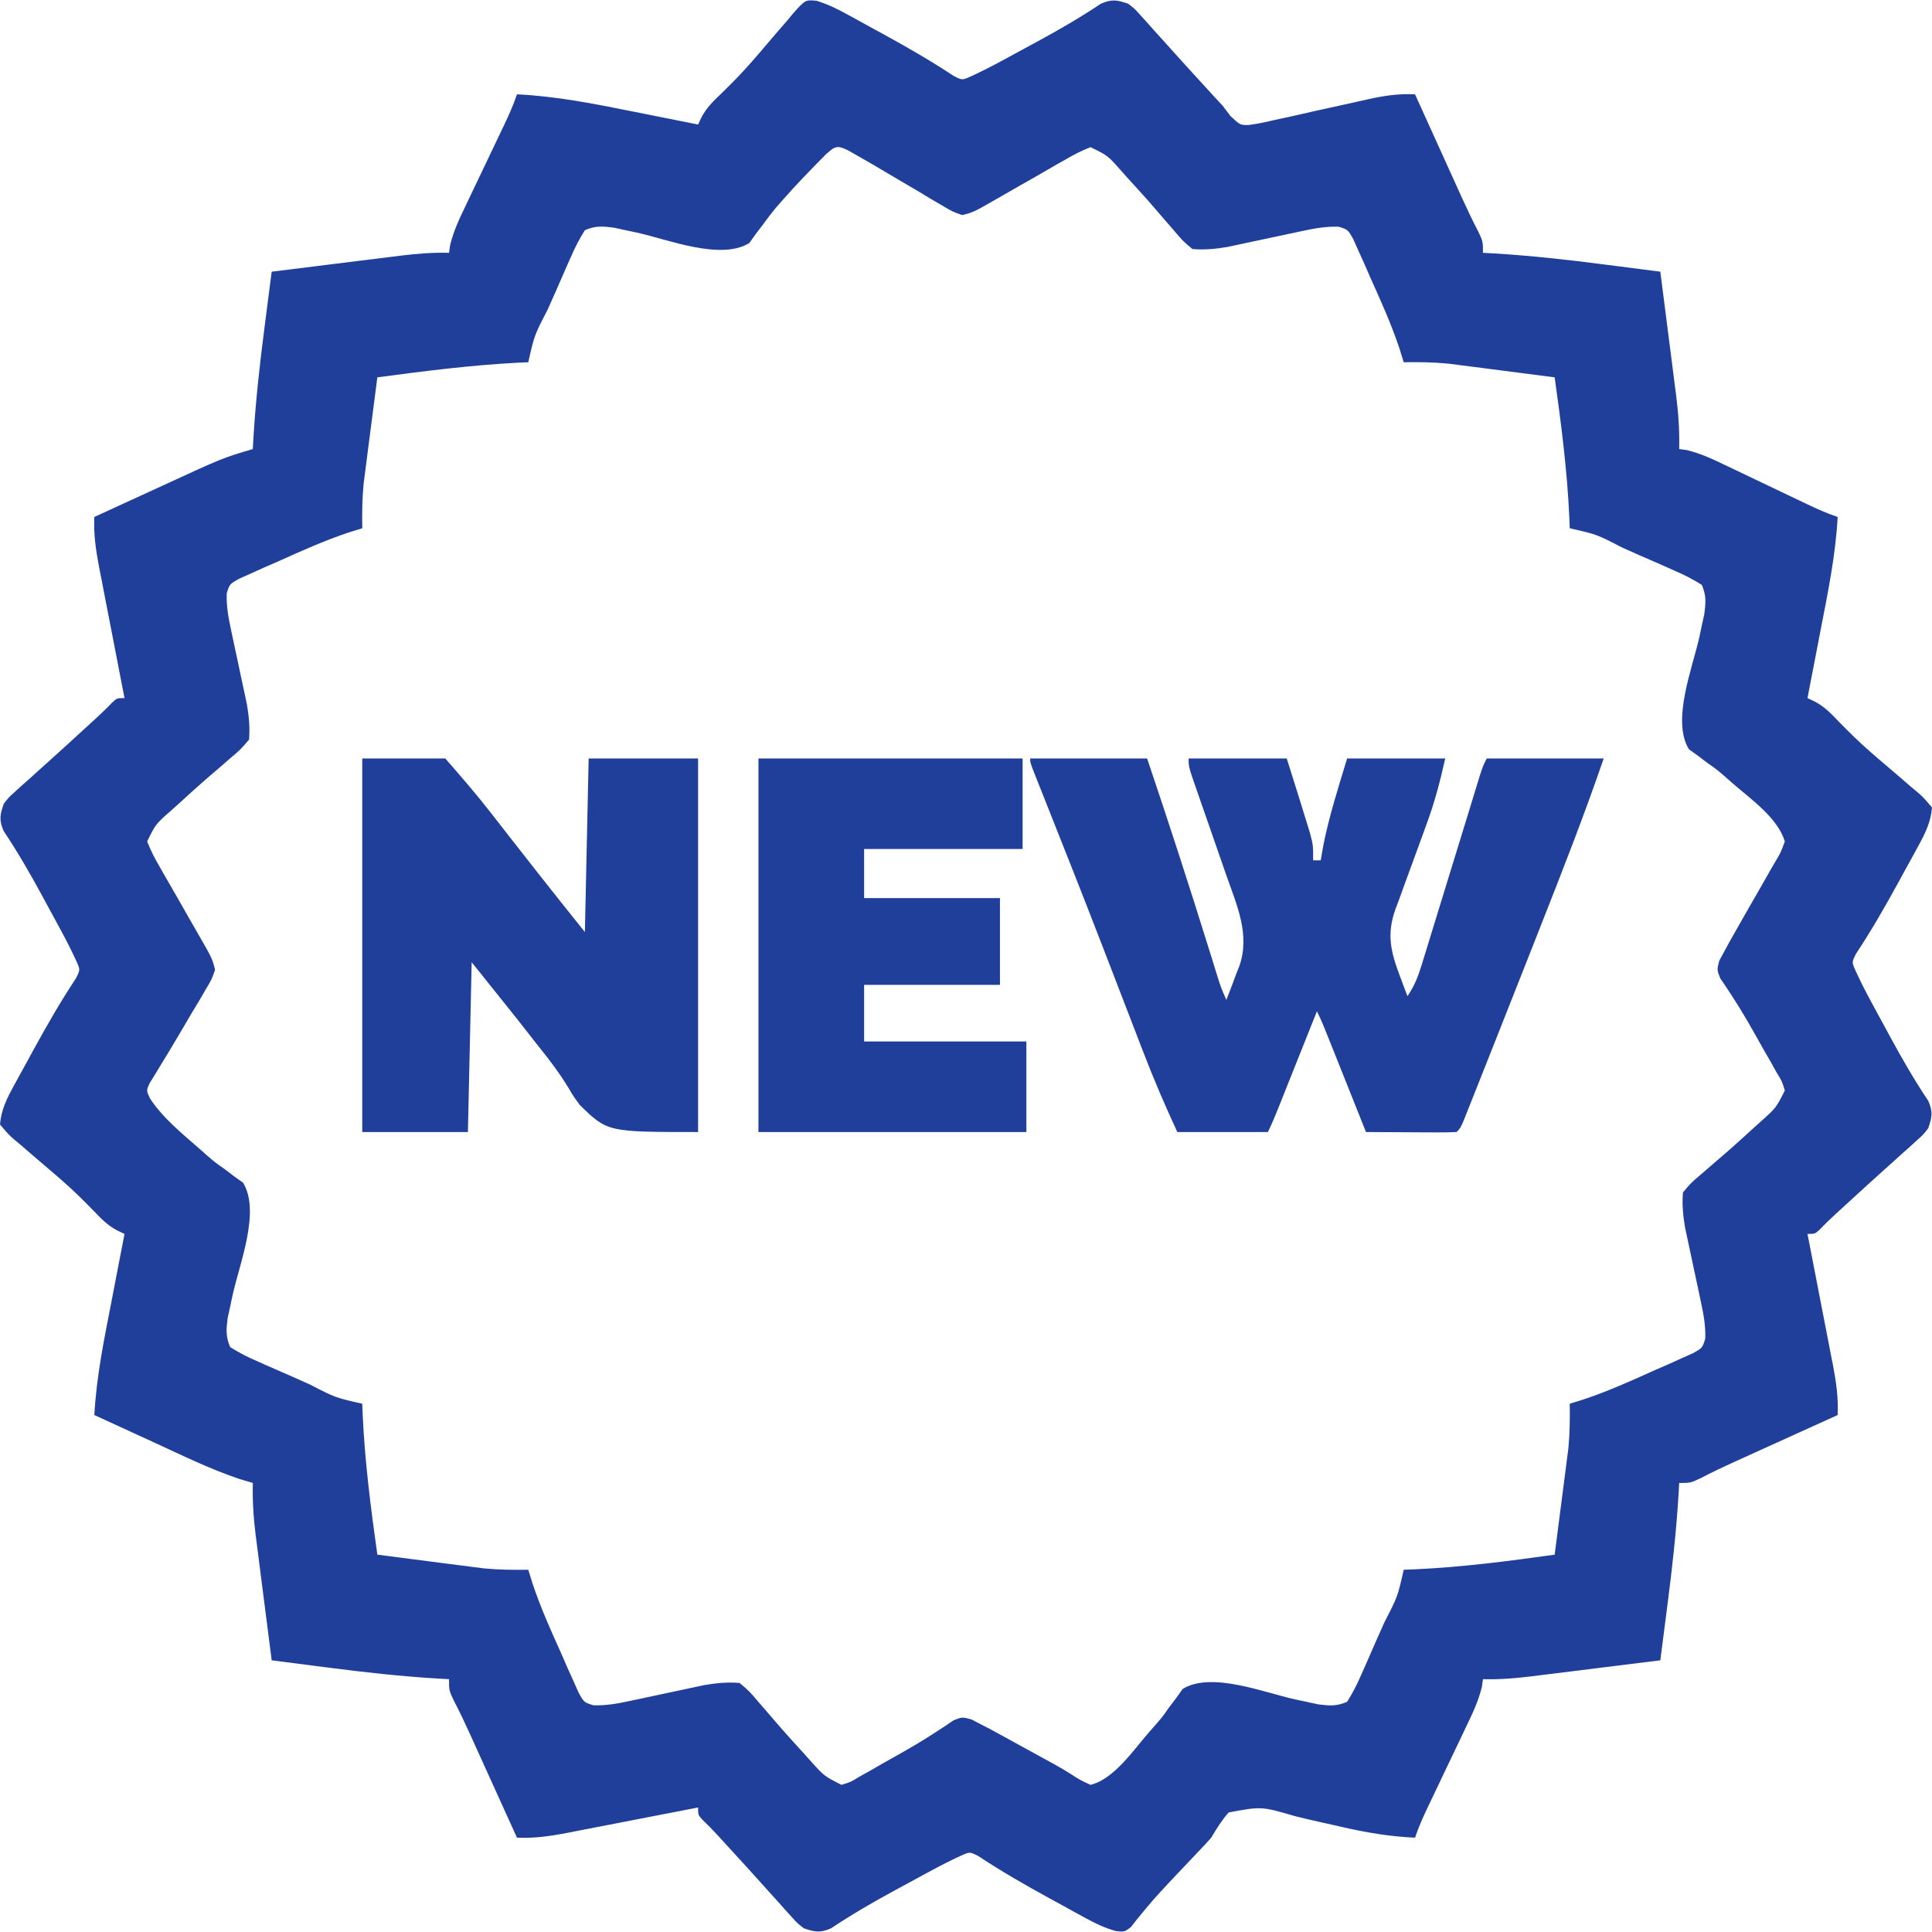 <?xml version="1.0" encoding="UTF-8"?>
<svg version="1.1" xmlns="http://www.w3.org/2000/svg" width="512" height="512">
<path d="M0 0 C2.904 0.881 5.322 2.046 7.983 3.504 C8.99 4.053 9.996 4.601 11.033 5.166 C12.088 5.749 13.142 6.333 14.229 6.934 C15.307 7.52 16.384 8.107 17.494 8.711 C23.942 12.239 30.267 15.871 36.397 19.93 C38.66 21.083 38.66 21.083 40.972 20.041 C43.728 18.781 46.389 17.424 49.053 15.981 C50.075 15.428 51.097 14.875 52.149 14.305 C53.207 13.729 54.265 13.153 55.354 12.559 C56.912 11.718 56.912 11.718 58.501 10.86 C64.301 7.71 69.935 4.457 75.424 0.786 C78.318 -0.475 79.711 -0.222 82.667 0.809 C84.345 2.109 84.345 2.109 85.831 3.766 C86.39 4.378 86.95 4.991 87.526 5.622 C88.4 6.612 88.4 6.612 89.292 7.621 C89.902 8.294 90.512 8.967 91.141 9.66 C92.39 11.038 93.634 12.42 94.874 13.806 C97.008 16.191 99.166 18.552 101.33 20.909 C102.646 22.343 103.955 23.783 105.264 25.223 C106.454 26.503 106.454 26.503 107.667 27.809 C108.355 28.713 109.043 29.618 109.753 30.549 C112.311 32.969 112.311 32.969 114.616 32.935 C117.025 32.614 119.332 32.118 121.694 31.547 C122.561 31.362 123.427 31.178 124.32 30.988 C127.088 30.392 129.846 29.759 132.604 29.121 C135.361 28.51 138.119 27.907 140.878 27.309 C142.593 26.934 144.306 26.551 146.017 26.157 C150.324 25.189 154.218 24.588 158.667 24.809 C159.105 25.777 159.544 26.745 159.996 27.743 C161.633 31.355 163.272 34.967 164.911 38.578 C165.618 40.138 166.325 41.697 167.032 43.257 C168.051 45.507 169.072 47.755 170.093 50.004 C170.561 51.04 170.561 51.04 171.04 52.098 C172.426 55.147 173.839 58.138 175.39 61.109 C176.667 63.809 176.667 63.809 176.667 66.809 C177.553 66.857 178.439 66.905 179.353 66.955 C189.165 67.543 198.859 68.601 208.604 69.871 C210.078 70.06 211.551 70.248 213.024 70.436 C216.572 70.889 220.12 71.347 223.667 71.809 C224.384 77.377 225.096 82.945 225.803 88.514 C226.044 90.407 226.286 92.299 226.531 94.191 C226.882 96.919 227.228 99.647 227.573 102.375 C227.682 103.214 227.792 104.053 227.904 104.917 C228.489 109.591 228.777 114.098 228.667 118.809 C229.33 118.9 229.994 118.992 230.678 119.086 C234.53 120.018 237.936 121.659 241.487 123.371 C242.228 123.723 242.968 124.074 243.731 124.436 C246.087 125.555 248.44 126.682 250.792 127.809 C253.152 128.935 255.512 130.059 257.874 131.182 C259.341 131.879 260.807 132.579 262.271 133.282 C265.046 134.606 267.746 135.835 270.667 136.809 C270.115 147.035 268.056 156.968 266.104 166.996 C265.771 168.729 265.438 170.461 265.106 172.194 C264.299 176.4 263.485 180.605 262.667 184.809 C263.592 185.245 263.592 185.245 264.537 185.689 C267.184 187.081 268.851 188.837 270.917 190.996 C273.693 193.836 276.472 196.591 279.479 199.184 C280.113 199.736 280.748 200.287 281.401 200.856 C282.662 201.943 283.926 203.027 285.2 204.1 C286.89 205.529 288.56 206.98 290.229 208.434 C290.779 208.889 291.328 209.345 291.895 209.814 C293.421 211.16 293.421 211.16 295.667 213.809 C295.345 217.733 293.845 220.707 291.971 224.125 C291.149 225.635 291.149 225.635 290.31 227.175 C289.726 228.23 289.143 229.285 288.542 230.371 C287.662 231.987 287.662 231.987 286.764 233.636 C283.237 240.084 279.604 246.409 275.546 252.539 C274.392 254.802 274.392 254.802 275.435 257.114 C276.695 259.87 278.052 262.531 279.495 265.196 C280.048 266.217 280.601 267.239 281.171 268.291 C281.747 269.349 282.323 270.407 282.917 271.496 C283.477 272.535 284.038 273.573 284.616 274.643 C287.765 280.443 291.019 286.077 294.689 291.566 C295.951 294.461 295.698 295.853 294.667 298.809 C293.367 300.487 293.367 300.487 291.71 301.973 C291.097 302.533 290.484 303.092 289.853 303.669 C289.194 304.251 288.534 304.834 287.854 305.434 C287.183 306.043 286.512 306.652 285.82 307.279 C284.443 308.526 283.063 309.769 281.678 311.008 C279.257 313.176 276.861 315.37 274.469 317.57 C273.002 318.918 271.53 320.26 270.057 321.602 C268.654 322.897 267.276 324.222 265.964 325.61 C264.667 326.809 264.667 326.809 262.667 326.809 C262.909 328.05 263.151 329.291 263.401 330.569 C264.301 335.186 265.194 339.805 266.085 344.424 C266.471 346.42 266.859 348.416 267.249 350.412 C267.81 353.285 268.364 356.16 268.917 359.035 C269.092 359.923 269.267 360.811 269.447 361.725 C270.291 366.155 270.874 370.274 270.667 374.809 C269.699 375.248 268.73 375.686 267.733 376.138 C264.12 377.775 260.509 379.414 256.897 381.053 C255.338 381.76 253.778 382.467 252.219 383.174 C249.969 384.193 247.72 385.214 245.471 386.235 C244.781 386.547 244.09 386.86 243.378 387.182 C240.329 388.568 237.338 389.981 234.366 391.532 C231.667 392.809 231.667 392.809 228.667 392.809 C228.618 393.695 228.57 394.581 228.521 395.495 C227.933 405.307 226.874 415.001 225.604 424.746 C225.416 426.22 225.228 427.693 225.04 429.166 C224.587 432.714 224.128 436.262 223.667 439.809 C217.938 440.526 212.209 441.238 206.479 441.945 C204.531 442.186 202.584 442.429 200.636 442.673 C197.832 443.024 195.027 443.37 192.221 443.715 C191.356 443.824 190.49 443.934 189.598 444.047 C185.256 444.576 181.051 444.934 176.667 444.809 C176.575 445.473 176.484 446.136 176.389 446.82 C175.458 450.672 173.817 454.078 172.104 457.629 C171.753 458.37 171.402 459.11 171.04 459.873 C169.921 462.229 168.794 464.582 167.667 466.934 C166.541 469.294 165.417 471.655 164.294 474.016 C163.596 475.483 162.896 476.949 162.194 478.413 C160.87 481.188 159.64 483.888 158.667 486.809 C151.921 486.519 145.521 485.418 138.964 483.899 C137.391 483.546 135.818 483.194 134.245 482.842 C131.814 482.297 129.39 481.74 126.971 481.141 C117.972 478.505 117.972 478.505 109.262 480.132 C107.424 482.242 106.083 484.398 104.667 486.809 C103.474 488.162 102.245 489.485 100.983 490.774 C100.369 491.425 99.756 492.076 99.123 492.747 C97.83 494.112 96.536 495.477 95.241 496.842 C92.45 499.797 89.674 502.737 87.093 505.879 C86.416 506.702 85.739 507.524 85.042 508.371 C84.493 509.074 83.943 509.776 83.378 510.5 C81.667 511.809 81.667 511.809 79.392 511.559 C76.423 510.742 74.05 509.593 71.35 508.114 C69.841 507.291 69.841 507.291 68.301 506.452 C66.718 505.577 66.718 505.577 65.104 504.684 C64.027 504.097 62.949 503.511 61.839 502.906 C55.391 499.379 49.067 495.746 42.936 491.688 C40.674 490.534 40.674 490.534 38.362 491.577 C35.605 492.837 32.945 494.194 30.28 495.637 C29.258 496.19 28.237 496.743 27.184 497.313 C26.127 497.889 25.069 498.465 23.979 499.059 C22.422 499.9 22.422 499.9 20.833 500.758 C15.033 503.907 9.398 507.161 3.91 510.831 C1.015 512.093 -0.378 511.84 -3.333 510.809 C-5.011 509.509 -5.011 509.509 -6.497 507.852 C-7.057 507.239 -7.617 506.627 -8.193 505.995 C-8.776 505.336 -9.358 504.676 -9.958 503.996 C-10.567 503.325 -11.176 502.654 -11.803 501.962 C-13.051 500.586 -14.294 499.205 -15.532 497.82 C-17.7 495.399 -19.895 493.003 -22.094 490.611 C-23.442 489.144 -24.785 487.672 -26.126 486.199 C-27.422 484.796 -28.747 483.418 -30.134 482.106 C-31.333 480.809 -31.333 480.809 -31.333 478.809 C-32.574 479.051 -33.815 479.294 -35.094 479.543 C-39.711 480.443 -44.329 481.336 -48.948 482.227 C-50.944 482.613 -52.941 483.001 -54.936 483.391 C-57.81 483.952 -60.685 484.506 -63.56 485.059 C-64.448 485.234 -65.335 485.409 -66.25 485.589 C-70.68 486.433 -74.798 487.016 -79.333 486.809 C-79.772 485.841 -80.211 484.872 -80.663 483.875 C-82.3 480.262 -83.938 476.651 -85.577 473.039 C-86.285 471.48 -86.992 469.92 -87.698 468.361 C-88.717 466.111 -89.738 463.862 -90.759 461.614 C-91.228 460.577 -91.228 460.577 -91.706 459.52 C-93.092 456.471 -94.505 453.48 -96.057 450.509 C-97.333 447.809 -97.333 447.809 -97.333 444.809 C-98.22 444.761 -99.106 444.712 -100.019 444.663 C-109.831 444.075 -119.526 443.016 -129.271 441.746 C-130.744 441.558 -132.217 441.37 -133.691 441.182 C-137.239 440.729 -140.786 440.27 -144.333 439.809 C-145.051 434.241 -145.763 428.673 -146.469 423.104 C-146.71 421.211 -146.953 419.319 -147.197 417.427 C-147.549 414.699 -147.895 411.971 -148.24 409.242 C-148.349 408.404 -148.458 407.565 -148.571 406.701 C-149.156 402.026 -149.444 397.519 -149.333 392.809 C-150.466 392.472 -151.599 392.136 -152.767 391.789 C-160.559 389.192 -167.946 385.554 -175.396 382.121 C-176.944 381.412 -178.493 380.703 -180.042 379.994 C-183.808 378.271 -187.571 376.541 -191.333 374.809 C-190.781 364.582 -188.723 354.649 -186.771 344.621 C-186.438 342.889 -186.105 341.157 -185.773 339.424 C-184.965 335.218 -184.151 331.013 -183.333 326.809 C-183.95 326.518 -184.568 326.228 -185.203 325.929 C-187.851 324.537 -189.517 322.78 -191.583 320.621 C-194.359 317.782 -197.138 315.027 -200.146 312.434 C-200.78 311.882 -201.414 311.33 -202.068 310.762 C-203.329 309.675 -204.593 308.59 -205.866 307.518 C-207.557 306.089 -209.227 304.638 -210.896 303.184 C-211.445 302.728 -211.995 302.273 -212.561 301.803 C-214.087 300.457 -214.087 300.457 -216.333 297.809 C-216.012 293.885 -214.511 290.911 -212.638 287.492 C-211.815 285.983 -211.815 285.983 -210.976 284.443 C-210.101 282.861 -210.101 282.861 -209.208 281.246 C-208.622 280.169 -208.035 279.092 -207.431 277.981 C-203.904 271.533 -200.271 265.209 -196.212 259.078 C-195.059 256.816 -195.059 256.816 -196.102 254.504 C-197.361 251.748 -198.718 249.087 -200.161 246.422 C-200.991 244.89 -200.991 244.89 -201.837 243.326 C-202.413 242.269 -202.99 241.211 -203.583 240.121 C-204.144 239.083 -204.705 238.045 -205.282 236.975 C-208.432 231.175 -211.685 225.54 -215.356 220.052 C-216.617 217.157 -216.364 215.764 -215.333 212.809 C-214.033 211.131 -214.033 211.131 -212.376 209.645 C-211.764 209.085 -211.151 208.525 -210.52 207.949 C-209.86 207.366 -209.2 206.784 -208.521 206.184 C-207.849 205.575 -207.178 204.966 -206.487 204.339 C-205.11 203.091 -203.729 201.848 -202.344 200.61 C-199.923 198.442 -197.528 196.247 -195.135 194.048 C-193.668 192.7 -192.196 191.358 -190.724 190.016 C-189.321 188.72 -187.942 187.395 -186.63 186.008 C-185.333 184.809 -185.333 184.809 -183.333 184.809 C-183.576 183.568 -183.818 182.327 -184.068 181.049 C-184.968 176.432 -185.861 171.813 -186.751 167.194 C-187.137 165.198 -187.525 163.202 -187.915 161.206 C-188.477 158.332 -189.031 155.457 -189.583 152.582 C-189.758 151.695 -189.933 150.807 -190.114 149.892 C-190.958 145.462 -191.541 141.344 -191.333 136.809 C-186.801 134.722 -182.266 132.641 -177.729 130.565 C-176.189 129.86 -174.65 129.153 -173.111 128.444 C-157.378 121.197 -157.378 121.197 -149.333 118.809 C-149.285 117.923 -149.237 117.036 -149.187 116.123 C-148.6 106.311 -147.541 96.616 -146.271 86.871 C-146.082 85.398 -145.894 83.925 -145.706 82.451 C-145.253 78.903 -144.795 75.356 -144.333 71.809 C-138.605 71.092 -132.875 70.38 -127.146 69.673 C-125.198 69.431 -123.25 69.189 -121.303 68.945 C-118.498 68.594 -115.693 68.248 -112.888 67.903 C-112.022 67.793 -111.156 67.684 -110.264 67.571 C-105.923 67.041 -101.718 66.684 -97.333 66.809 C-97.242 66.145 -97.15 65.481 -97.056 64.798 C-96.125 60.946 -94.483 57.54 -92.771 53.989 C-92.419 53.248 -92.068 52.508 -91.706 51.745 C-90.587 49.389 -89.461 47.036 -88.333 44.684 C-87.207 42.324 -86.083 39.963 -84.96 37.602 C-84.263 36.135 -83.563 34.669 -82.86 33.204 C-81.536 30.429 -80.307 27.729 -79.333 24.809 C-68.875 25.306 -58.817 27.31 -48.583 29.371 C-46.904 29.705 -45.224 30.037 -43.544 30.369 C-39.472 31.176 -35.402 31.99 -31.333 32.809 C-31.043 32.192 -30.752 31.575 -30.453 30.939 C-29.061 28.291 -27.305 26.625 -25.146 24.559 C-22.307 21.783 -19.551 19.004 -16.958 15.996 C-16.407 15.362 -15.855 14.728 -15.286 14.074 C-14.199 12.813 -13.115 11.549 -12.042 10.276 C-10.613 8.585 -9.162 6.915 -7.708 5.246 C-7.253 4.697 -6.797 4.147 -6.328 3.581 C-2.955 -0.242 -2.955 -0.242 0 0 Z M2.53 40.715 C-1.384 44.695 -5.282 48.668 -8.958 52.871 C-9.79 53.815 -9.79 53.815 -10.638 54.778 C-11.868 56.252 -13.033 57.781 -14.154 59.34 C-14.79 60.175 -15.427 61.011 -16.083 61.871 C-16.635 62.646 -17.187 63.421 -17.755 64.219 C-25.356 68.906 -39.374 63.248 -47.544 61.449 C-48.606 61.225 -49.669 61.001 -50.763 60.77 C-51.714 60.561 -52.665 60.353 -53.645 60.138 C-56.719 59.762 -58.461 59.59 -61.333 60.809 C-62.862 63.255 -63.985 65.428 -65.103 68.055 C-65.592 69.144 -65.592 69.144 -66.09 70.256 C-67.127 72.579 -68.136 74.912 -69.146 77.246 C-69.844 78.815 -70.544 80.384 -71.245 81.951 C-74.724 88.673 -74.724 88.673 -76.333 95.809 C-77.21 95.846 -78.086 95.884 -78.99 95.922 C-91.52 96.572 -103.9 98.153 -116.333 99.809 C-116.909 104.219 -117.479 108.63 -118.042 113.041 C-118.234 114.539 -118.428 116.036 -118.624 117.533 C-118.907 119.698 -119.183 121.862 -119.458 124.028 C-119.71 125.976 -119.71 125.976 -119.966 127.963 C-120.348 131.959 -120.396 135.799 -120.333 139.809 C-121.54 140.183 -122.746 140.556 -123.99 140.942 C-130.454 143.103 -136.627 145.877 -142.833 148.684 C-144.024 149.201 -145.215 149.718 -146.443 150.25 C-147.572 150.762 -148.701 151.274 -149.865 151.801 C-151.405 152.487 -151.405 152.487 -152.976 153.187 C-155.489 154.597 -155.489 154.597 -156.251 157.069 C-156.352 160.442 -155.829 163.348 -155.118 166.649 C-154.984 167.293 -154.849 167.938 -154.711 168.602 C-154.281 170.652 -153.84 172.699 -153.396 174.746 C-152.957 176.79 -152.521 178.834 -152.092 180.88 C-151.701 182.739 -151.301 184.596 -150.9 186.453 C-150.354 189.688 -150.07 192.539 -150.333 195.809 C-152.501 198.379 -152.501 198.379 -155.521 200.934 C-156.616 201.885 -157.711 202.837 -158.806 203.789 C-159.381 204.28 -159.956 204.77 -160.549 205.275 C-163.572 207.873 -166.516 210.557 -169.458 213.246 C-170.014 213.742 -170.57 214.238 -171.143 214.749 C-175.093 218.225 -175.093 218.225 -177.333 222.809 C-176.378 225.206 -175.4 227.169 -174.099 229.367 C-173.569 230.307 -173.569 230.307 -173.029 231.265 C-171.895 233.268 -170.74 235.257 -169.583 237.246 C-168.445 239.234 -167.312 241.225 -166.181 243.217 C-165.476 244.455 -164.766 245.691 -164.051 246.923 C-160.1 253.786 -160.1 253.786 -159.333 256.809 C-160.22 259.345 -160.22 259.345 -161.806 262.012 C-162.376 262.993 -162.947 263.974 -163.534 264.985 C-164.456 266.506 -164.456 266.506 -165.396 268.059 C-166.574 270.064 -167.753 272.069 -168.931 274.074 C-170.581 276.869 -172.237 279.654 -173.954 282.408 C-174.428 283.195 -174.903 283.982 -175.392 284.793 C-175.817 285.476 -176.241 286.159 -176.679 286.863 C-177.571 288.846 -177.571 288.846 -176.559 290.941 C-173.154 296.131 -168.036 300.245 -163.396 304.309 C-162.749 304.881 -162.102 305.454 -161.435 306.043 C-159.305 307.877 -159.305 307.877 -156.794 309.637 C-155.545 310.588 -155.545 310.588 -154.271 311.559 C-153.496 312.111 -152.721 312.662 -151.923 313.231 C-147.236 320.832 -152.894 334.849 -154.693 343.02 C-155.029 344.613 -155.029 344.613 -155.372 346.239 C-155.581 347.19 -155.789 348.141 -156.004 349.121 C-156.381 352.194 -156.552 353.937 -155.333 356.809 C-152.887 358.338 -150.714 359.46 -148.087 360.578 C-147.361 360.904 -146.635 361.23 -145.886 361.566 C-143.564 362.602 -141.23 363.611 -138.896 364.621 C-137.327 365.32 -135.758 366.019 -134.191 366.721 C-127.469 370.199 -127.469 370.199 -120.333 371.809 C-120.296 372.769 -120.258 373.73 -120.22 374.719 C-119.65 387.183 -118.074 399.46 -116.333 411.809 C-111.923 412.385 -107.512 412.954 -103.101 413.518 C-101.603 413.71 -100.106 413.904 -98.609 414.1 C-96.445 414.383 -94.28 414.659 -92.115 414.934 C-90.816 415.101 -89.517 415.269 -88.179 415.442 C-84.183 415.823 -80.343 415.871 -76.333 415.809 C-75.959 417.015 -75.586 418.222 -75.2 419.465 C-73.04 425.93 -70.265 432.103 -67.458 438.309 C-66.941 439.5 -66.424 440.691 -65.892 441.918 C-65.38 443.047 -64.868 444.177 -64.341 445.34 C-63.655 446.88 -63.655 446.88 -62.955 448.451 C-61.545 450.964 -61.545 450.964 -59.073 451.727 C-55.7 451.828 -52.794 451.304 -49.493 450.594 C-48.527 450.392 -48.527 450.392 -47.54 450.186 C-45.49 449.757 -43.443 449.315 -41.396 448.871 C-39.352 448.432 -37.308 447.996 -35.262 447.567 C-33.403 447.177 -31.546 446.776 -29.689 446.375 C-26.454 445.829 -23.603 445.545 -20.333 445.809 C-17.763 447.977 -17.763 447.977 -15.208 450.996 C-14.257 452.092 -13.305 453.187 -12.353 454.281 C-11.617 455.144 -11.617 455.144 -10.867 456.024 C-8.269 459.048 -5.585 461.991 -2.896 464.934 C-2.4 465.49 -1.904 466.045 -1.393 466.618 C2.107 470.499 2.107 470.499 6.667 472.809 C9.088 472.075 9.088 472.075 11.518 470.59 C12.453 470.069 13.387 469.549 14.35 469.012 C15.321 468.45 16.292 467.888 17.292 467.309 C18.239 466.778 19.187 466.247 20.163 465.699 C23.98 463.548 27.768 461.399 31.431 458.992 C32.301 458.427 33.17 457.861 34.065 457.278 C34.833 456.756 35.6 456.235 36.391 455.698 C38.667 454.809 38.667 454.809 41.138 455.487 C41.973 455.923 42.807 456.359 43.667 456.809 C44.892 457.435 44.892 457.435 46.143 458.074 C46.994 458.541 47.845 459.008 48.721 459.489 C50.139 460.264 50.139 460.264 51.585 461.055 C52.561 461.592 53.536 462.13 54.542 462.684 C55.51 463.214 56.478 463.743 57.475 464.289 C58.423 464.809 59.37 465.328 60.346 465.864 C61.263 466.363 62.179 466.863 63.123 467.378 C64.698 468.264 66.256 469.184 67.781 470.154 C69.765 471.462 69.765 471.462 72.667 472.809 C78.875 471.331 84.106 463.508 88.167 458.871 C88.739 458.224 89.311 457.577 89.901 456.91 C91.735 454.781 91.735 454.781 93.495 452.27 C94.129 451.437 94.763 450.604 95.417 449.746 C95.968 448.972 96.52 448.197 97.089 447.399 C104.689 442.711 118.707 448.37 126.878 450.168 C127.94 450.393 129.002 450.617 130.096 450.848 C131.048 451.056 131.999 451.265 132.979 451.479 C136.052 451.856 137.795 452.027 140.667 450.809 C142.196 448.363 143.318 446.19 144.436 443.563 C144.762 442.836 145.088 442.11 145.424 441.362 C146.46 439.039 147.469 436.706 148.479 434.371 C149.177 432.802 149.877 431.234 150.579 429.666 C154.057 422.944 154.057 422.944 155.667 415.809 C156.627 415.771 157.587 415.734 158.577 415.696 C171.041 415.125 183.318 413.549 195.667 411.809 C196.243 407.399 196.812 402.988 197.376 398.576 C197.568 397.079 197.762 395.581 197.958 394.084 C198.241 391.92 198.517 389.755 198.792 387.59 C198.959 386.291 199.127 384.993 199.3 383.655 C199.681 379.659 199.729 375.819 199.667 371.809 C200.873 371.435 202.08 371.061 203.323 370.676 C209.788 368.515 215.961 365.74 222.167 362.934 C223.358 362.417 224.549 361.9 225.776 361.367 C226.905 360.856 228.035 360.344 229.198 359.817 C230.738 359.13 230.738 359.13 232.309 358.43 C234.822 357.02 234.822 357.02 235.584 354.548 C235.686 351.176 235.162 348.27 234.452 344.969 C234.317 344.324 234.183 343.68 234.044 343.016 C233.615 340.966 233.173 338.918 232.729 336.871 C232.29 334.828 231.854 332.783 231.425 330.738 C231.035 328.878 230.634 327.021 230.233 325.165 C229.687 321.93 229.403 319.078 229.667 315.809 C231.835 313.239 231.835 313.239 234.854 310.684 C235.95 309.733 237.045 308.781 238.139 307.828 C238.714 307.338 239.29 306.848 239.882 306.343 C242.906 303.744 245.849 301.061 248.792 298.371 C249.348 297.876 249.903 297.38 250.476 296.869 C254.357 293.369 254.357 293.369 256.667 288.809 C255.933 286.387 255.933 286.387 254.448 283.957 C253.927 283.023 253.406 282.088 252.87 281.125 C252.308 280.155 251.746 279.184 251.167 278.184 C250.636 277.236 250.105 276.289 249.557 275.313 C247.406 271.495 245.257 267.708 242.85 264.044 C242.284 263.175 241.719 262.306 241.135 261.41 C240.614 260.643 240.093 259.875 239.555 259.085 C238.667 256.809 238.667 256.809 239.277 254.439 C240.938 251.296 242.648 248.191 244.432 245.117 C245.165 243.831 245.897 242.544 246.628 241.256 C247.775 239.241 248.926 237.23 250.092 235.226 C251.22 233.281 252.328 231.326 253.432 229.367 C253.963 228.47 253.963 228.47 254.505 227.555 C255.601 225.673 255.601 225.673 256.667 222.809 C254.743 216.456 247.573 211.55 242.729 207.309 C242.082 206.736 241.435 206.164 240.768 205.574 C238.639 203.741 238.639 203.741 236.128 201.981 C235.295 201.346 234.462 200.712 233.604 200.059 C232.83 199.507 232.055 198.955 231.257 198.387 C226.569 190.786 232.227 176.769 234.026 168.598 C234.363 167.005 234.363 167.005 234.706 165.379 C234.914 164.428 235.123 163.477 235.337 162.497 C235.714 159.423 235.885 157.681 234.667 154.809 C232.221 153.28 230.048 152.157 227.421 151.039 C226.694 150.713 225.968 150.388 225.22 150.052 C222.897 149.015 220.564 148.006 218.229 146.996 C216.66 146.298 215.092 145.598 213.524 144.897 C206.802 141.418 206.802 141.418 199.667 139.809 C199.629 138.848 199.592 137.888 199.553 136.899 C198.983 124.435 197.407 112.158 195.667 99.809 C191.257 99.233 186.846 98.663 182.434 98.1 C180.937 97.908 179.439 97.714 177.942 97.518 C175.778 97.235 173.613 96.959 171.448 96.684 C170.149 96.516 168.851 96.349 167.512 96.176 C163.516 95.794 159.677 95.746 155.667 95.809 C155.106 93.999 155.106 93.999 154.534 92.153 C152.373 85.688 149.598 79.515 146.792 73.309 C146.275 72.118 145.758 70.927 145.225 69.699 C144.714 68.57 144.202 67.441 143.675 66.278 C142.988 64.737 142.988 64.737 142.288 63.166 C140.878 60.653 140.878 60.653 138.406 59.891 C135.034 59.79 132.128 60.313 128.827 61.024 C128.182 61.158 127.538 61.293 126.874 61.432 C124.823 61.861 122.776 62.302 120.729 62.746 C118.686 63.185 116.641 63.621 114.596 64.05 C112.736 64.441 110.879 64.841 109.022 65.242 C105.788 65.788 102.936 66.072 99.667 65.809 C97.096 63.641 97.096 63.641 94.542 60.621 C93.59 59.526 92.639 58.431 91.686 57.336 C91.196 56.761 90.706 56.186 90.2 55.594 C87.602 52.57 84.919 49.626 82.229 46.684 C81.733 46.128 81.238 45.572 80.727 45 C77.25 41.049 77.25 41.049 72.667 38.809 C70.27 39.764 68.307 40.742 66.108 42.043 C65.169 42.573 65.169 42.573 64.211 43.114 C62.208 44.247 60.219 45.402 58.229 46.559 C56.241 47.697 54.251 48.83 52.259 49.961 C51.02 50.666 49.785 51.376 48.552 52.091 C41.69 56.043 41.69 56.043 38.667 56.809 C36.131 55.922 36.131 55.922 33.464 54.336 C32.483 53.766 31.502 53.195 30.491 52.608 C28.969 51.686 28.969 51.686 27.417 50.746 C25.412 49.568 23.406 48.389 21.401 47.211 C20.436 46.637 19.471 46.064 18.477 45.472 C15.85 43.917 13.214 42.381 10.557 40.875 C9.498 40.273 9.498 40.273 8.418 39.659 C5.513 38.249 4.981 38.528 2.53 40.715 Z " fill="#203F9A" transform="translate(216.333,0.191)"/>
<path d="M0 0 C10.23 0 20.46 0 31 0 C36.682 16.86 42.175 33.757 47.456 50.745 C47.8 51.847 47.8 51.847 48.15 52.971 C48.581 54.356 49.011 55.741 49.439 57.127 C50.533 60.636 50.533 60.636 52 64 C52.905 61.696 53.773 59.386 54.625 57.062 C54.88 56.422 55.135 55.782 55.398 55.123 C58.388 46.778 54.779 38.886 51.961 30.879 C51.675 30.053 51.39 29.227 51.095 28.376 C50.193 25.77 49.285 23.166 48.375 20.562 C47.459 17.934 46.544 15.305 45.633 12.674 C45.069 11.045 44.502 9.417 43.931 7.789 C42 2.224 42 2.224 42 0 C50.58 0 59.16 0 68 0 C69.176 3.743 69.176 3.743 70.375 7.562 C70.618 8.334 70.861 9.106 71.111 9.901 C71.747 11.932 72.375 13.965 73 16 C73.384 17.247 73.768 18.493 74.164 19.777 C75 23 75 23 75 27 C75.66 27 76.32 27 77 27 C77.227 25.701 77.454 24.401 77.688 23.062 C79.237 15.224 81.695 7.643 84 0 C92.58 0 101.16 0 110 0 C108.617 6.226 107.127 11.854 104.926 17.762 C104.335 19.391 103.744 21.021 103.154 22.65 C102.232 25.18 101.305 27.709 100.369 30.234 C99.459 32.697 98.566 35.166 97.676 37.637 C97.251 38.762 97.251 38.762 96.817 39.91 C94.414 46.642 95.557 51.247 98.062 57.875 C98.606 59.325 98.606 59.325 99.16 60.805 C99.437 61.529 99.714 62.254 100 63 C101.978 60.034 102.825 57.751 103.864 54.367 C104.221 53.212 104.578 52.058 104.945 50.868 C105.326 49.621 105.706 48.375 106.098 47.09 C106.495 45.798 106.894 44.507 107.293 43.216 C108.34 39.82 109.382 36.422 110.423 33.024 C112.091 27.581 113.767 22.14 115.444 16.699 C116.029 14.798 116.611 12.895 117.194 10.993 C117.547 9.841 117.901 8.69 118.266 7.504 C118.733 5.978 118.733 5.978 119.21 4.422 C120 2 120 2 121 0 C131.23 0 141.46 0 152 0 C146.848 15.007 141.077 29.744 135.25 44.5 C134.302 46.909 133.354 49.318 132.406 51.727 C129.613 58.821 126.809 65.911 124 73 C123.282 74.815 123.282 74.815 122.549 76.667 C121.156 80.185 119.758 83.702 118.359 87.219 C117.722 88.83 117.722 88.83 117.071 90.473 C116.486 91.94 116.486 91.94 115.89 93.436 C115.376 94.727 115.376 94.727 114.853 96.044 C114 98 114 98 113 99 C111.219 99.087 109.435 99.107 107.652 99.098 C106.573 99.094 105.493 99.091 104.381 99.088 C103.245 99.08 102.108 99.071 100.938 99.062 C99.797 99.058 98.657 99.053 97.482 99.049 C94.655 99.037 91.827 99.021 89 99 C88.642 98.102 88.283 97.203 87.914 96.278 C86.586 92.949 85.257 89.621 83.928 86.292 C83.352 84.851 82.777 83.41 82.202 81.968 C81.377 79.898 80.55 77.828 79.723 75.758 C79.465 75.112 79.208 74.466 78.943 73.801 C78.022 71.497 77.11 69.22 76 67 C75.463 68.347 75.463 68.347 74.914 69.722 C73.586 73.051 72.257 76.379 70.928 79.708 C70.352 81.149 69.777 82.59 69.202 84.032 C68.377 86.102 67.55 88.172 66.723 90.242 C66.465 90.888 66.208 91.534 65.943 92.199 C65.022 94.503 64.11 96.78 63 99 C55.08 99 47.16 99 39 99 C35.724 91.921 32.669 84.826 29.883 77.543 C29.508 76.573 29.134 75.602 28.748 74.603 C27.95 72.533 27.153 70.463 26.357 68.393 C24.261 62.94 22.156 57.492 20.051 52.043 C19.628 50.947 19.205 49.852 18.769 48.723 C14.04 36.492 9.215 24.299 4.37 12.114 C4.071 11.363 3.773 10.611 3.466 9.837 C2.913 8.443 2.358 7.049 1.802 5.656 C0 1.113 0 1.113 0 0 Z " fill="#203F9A" transform="translate(273,201)"/>
<path d="M0 0 C7.26 0 14.52 0 22 0 C26.22 4.823 30.337 9.575 34.25 14.625 C35.199 15.841 36.148 17.057 37.098 18.273 C37.576 18.888 38.054 19.503 38.547 20.136 C40.919 23.18 43.304 26.215 45.688 29.25 C46.102 29.779 46.517 30.309 46.944 30.854 C50.929 35.931 54.968 40.96 59 46 C59.33 30.82 59.66 15.64 60 0 C69.57 0 79.14 0 89 0 C89 32.67 89 65.34 89 99 C65 99 65 99 57.688 91.875 C55.925 89.486 55.925 89.486 54.734 87.434 C52.233 83.317 49.473 79.681 46.438 75.938 C44.643 73.648 42.849 71.359 41 69 C35.06 61.575 35.06 61.575 29 54 C28.67 68.85 28.34 83.7 28 99 C18.76 99 9.52 99 0 99 C0 66.33 0 33.66 0 0 Z " fill="#203F9A" transform="translate(96,201)"/>
<path d="M0 0 C23.1 0 46.2 0 70 0 C70 7.92 70 15.84 70 24 C56.14 24 42.28 24 28 24 C28 28.29 28 32.58 28 37 C39.88 37 51.76 37 64 37 C64 44.59 64 52.18 64 60 C52.12 60 40.24 60 28 60 C28 64.95 28 69.9 28 75 C42.19 75 56.38 75 71 75 C71 82.92 71 90.84 71 99 C47.57 99 24.14 99 0 99 C0 66.33 0 33.66 0 0 Z " fill="#203F9A" transform="translate(201,201)"/>
</svg>
